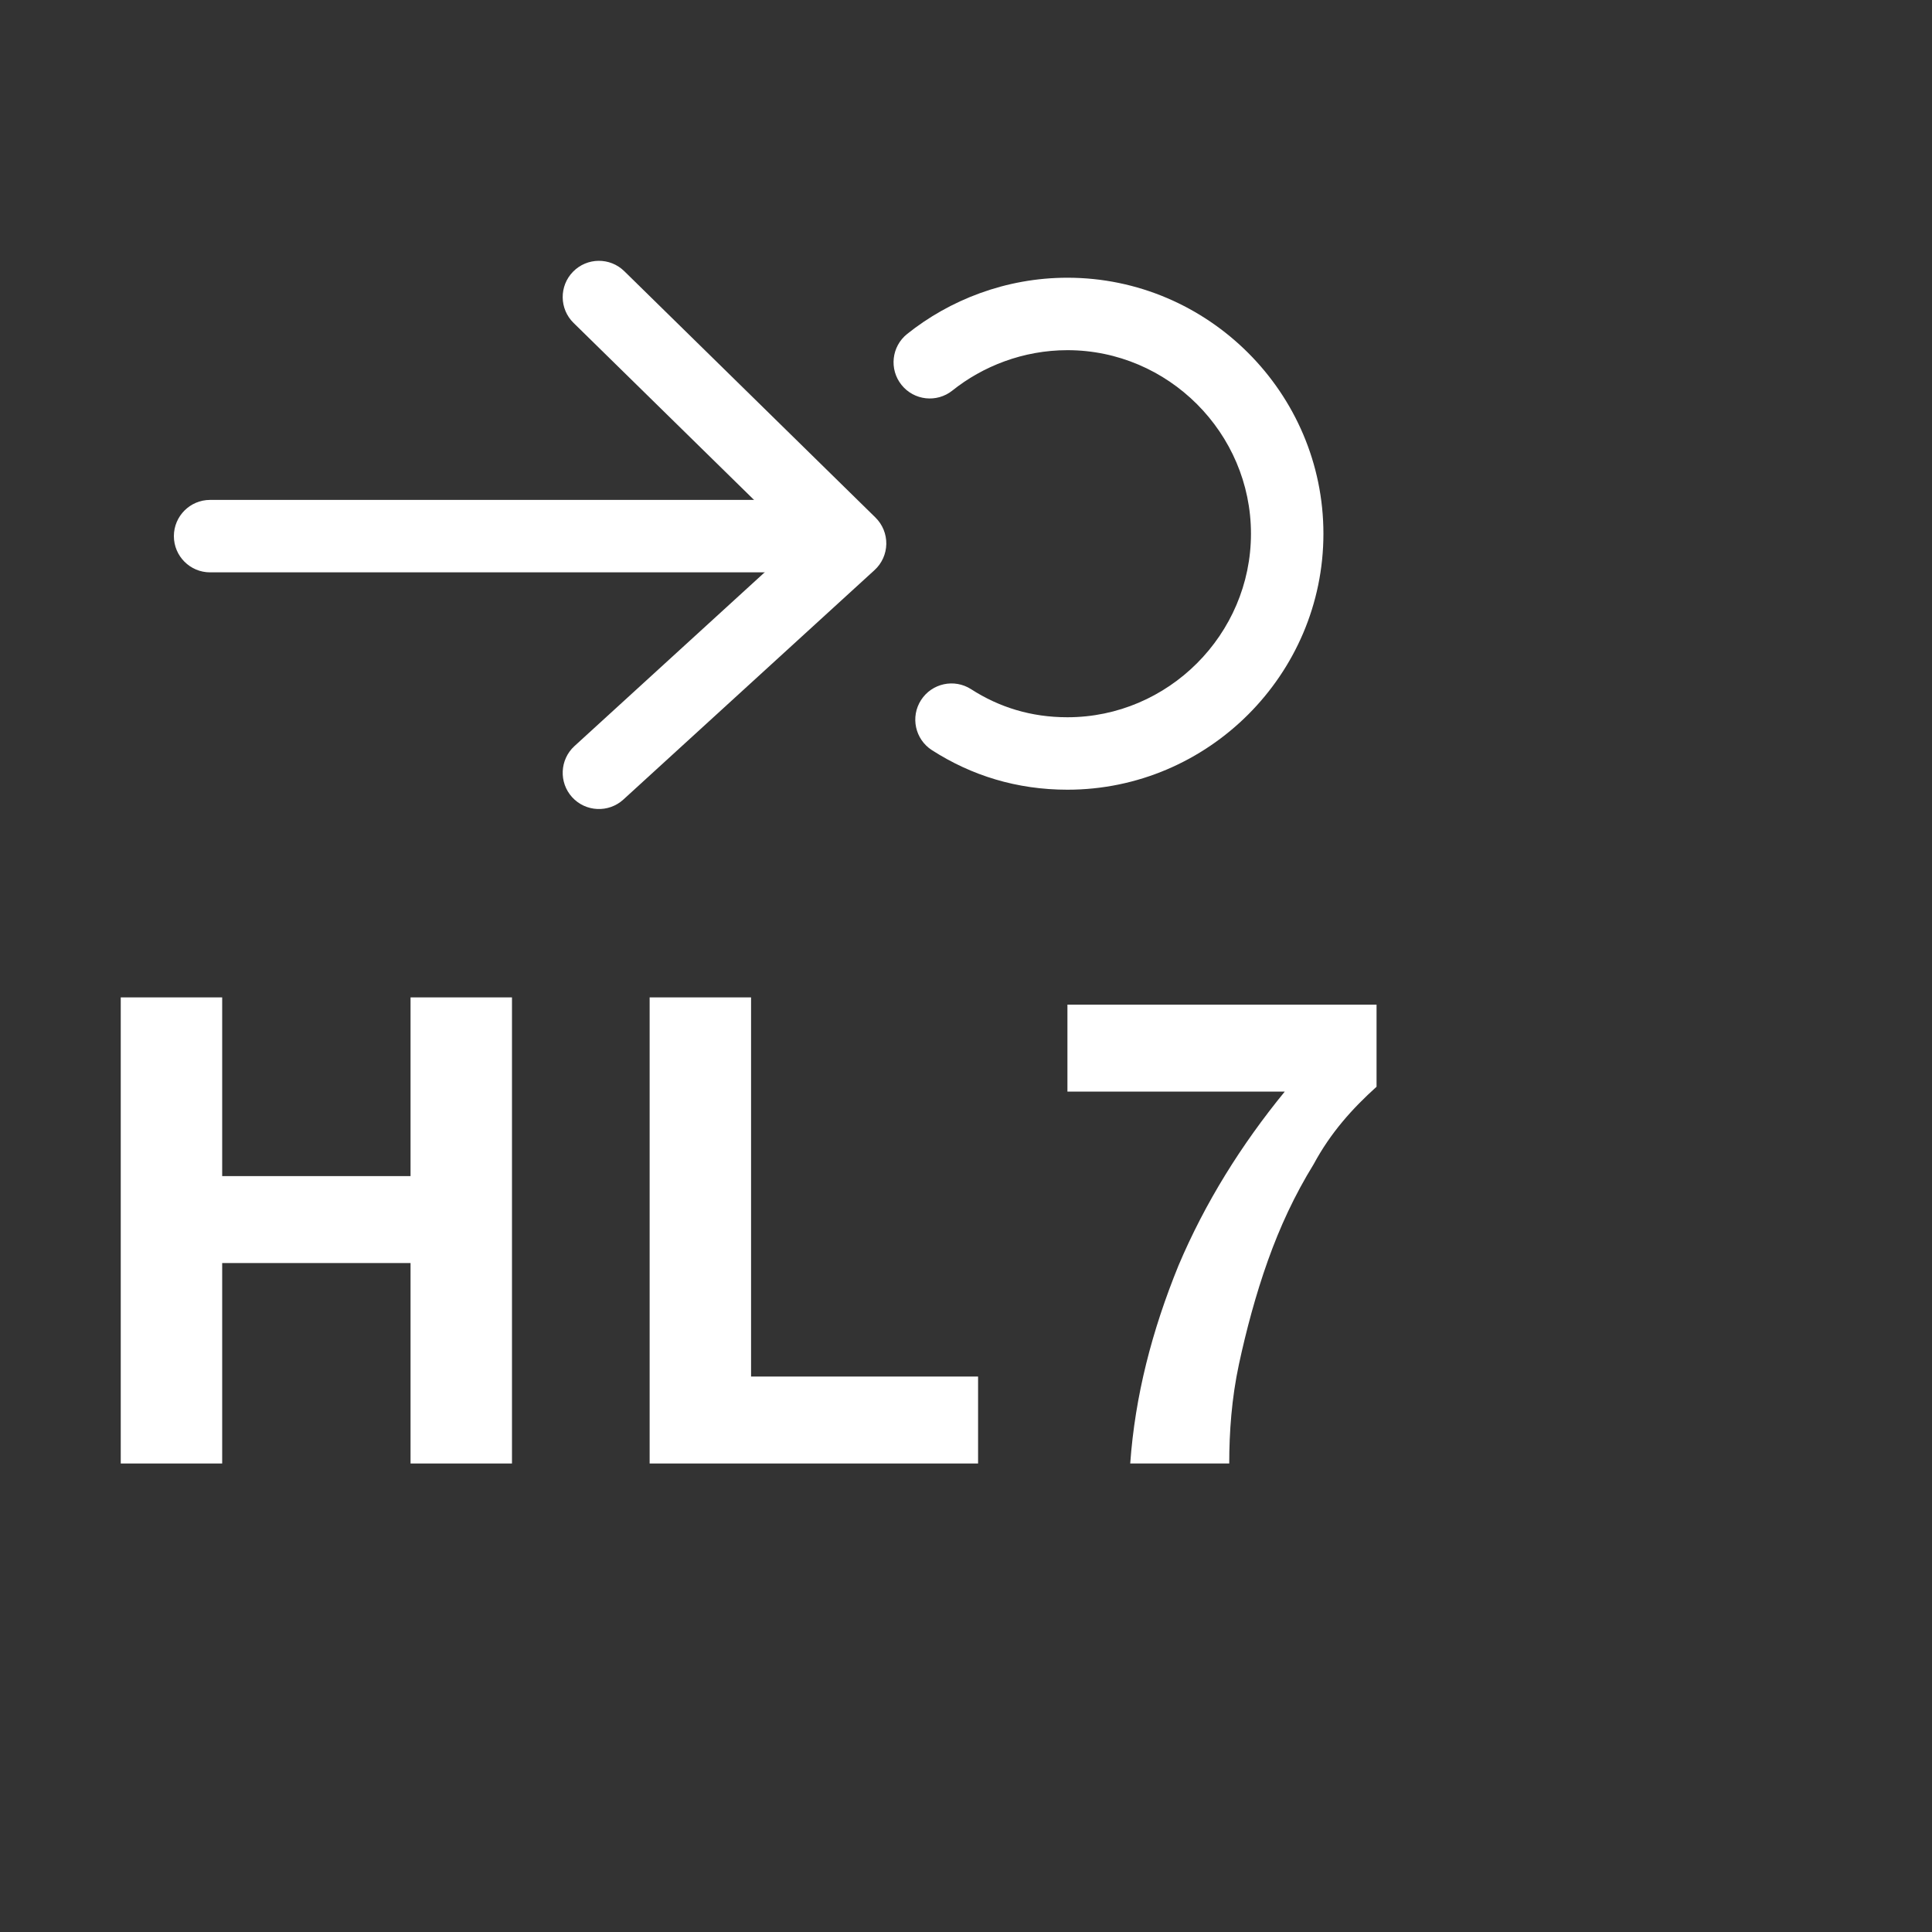 <svg width="16" height="16" viewBox="-5 -10 80 80" fill="none" xmlns="http://www.w3.org/2000/svg">
<rect x="-5" y="-10" width="80" height="80" fill="#333333" stroke="none"/>
<path fill-rule="evenodd" clip-rule="evenodd" d="M2.2 12.2C2.2 11.372 2.872 10.7 3.7 10.7H28.5C29.328 10.7 30 11.372 30 12.2C30 13.028 29.328 13.7 28.5 13.7H3.7C2.872 13.7 2.2 13.028 2.2 12.2Z" fill="white"/>
<path fill-rule="evenodd" clip-rule="evenodd" d="M18.729 1.25C19.309 0.658 20.259 0.649 20.85 1.229L31.25 11.429C31.544 11.718 31.707 12.115 31.7 12.527C31.692 12.939 31.516 13.33 31.212 13.607L20.812 23.108C20.2 23.666 19.251 23.623 18.692 23.012C18.134 22.4 18.177 21.451 18.788 20.893L28.018 12.461L18.75 3.371C18.158 2.791 18.149 1.841 18.729 1.25Z" fill="white"/>
<path fill-rule="evenodd" clip-rule="evenodd" d="M39.2 4.5C37.364 4.5 35.69 5.169 34.437 6.171C33.79 6.689 32.846 6.584 32.329 5.937C31.811 5.29 31.916 4.346 32.563 3.829C34.31 2.431 36.636 1.5 39.2 1.5C45.028 1.5 49.8 6.272 49.8 12.1C49.8 17.928 45.028 22.7 39.2 22.7C37.106 22.7 35.226 22.114 33.589 21.062C32.892 20.614 32.69 19.686 33.138 18.989C33.586 18.292 34.514 18.09 35.211 18.538C36.374 19.286 37.694 19.7 39.2 19.7C43.372 19.7 46.8 16.272 46.8 12.1C46.8 7.928 43.372 4.5 39.2 4.5Z" fill="white"/>
<path d="M0 31.3H4.2V38.7H12V31.3H16.2V50.6H12V42.3H4.2V50.6H0V31.3Z" fill="white"/>
<path d="M21.9 31.3H26.1V47H35.5V50.6H21.9V31.3Z" fill="white"/>
<path d="M52 35C51 35.9 50.1 36.9 49.4 38.2C48.6 39.5 48 40.8 47.5 42.2C47 43.6 46.6 45.1 46.3 46.5C46 47.9 45.9 49.3 45.9 50.6H41.8C42 47.8 42.7 45.1 43.8 42.4C44.9 39.8 46.4 37.4 48.2 35.2H39.2V31.6H52V35Z" fill="white"/>
</svg>
